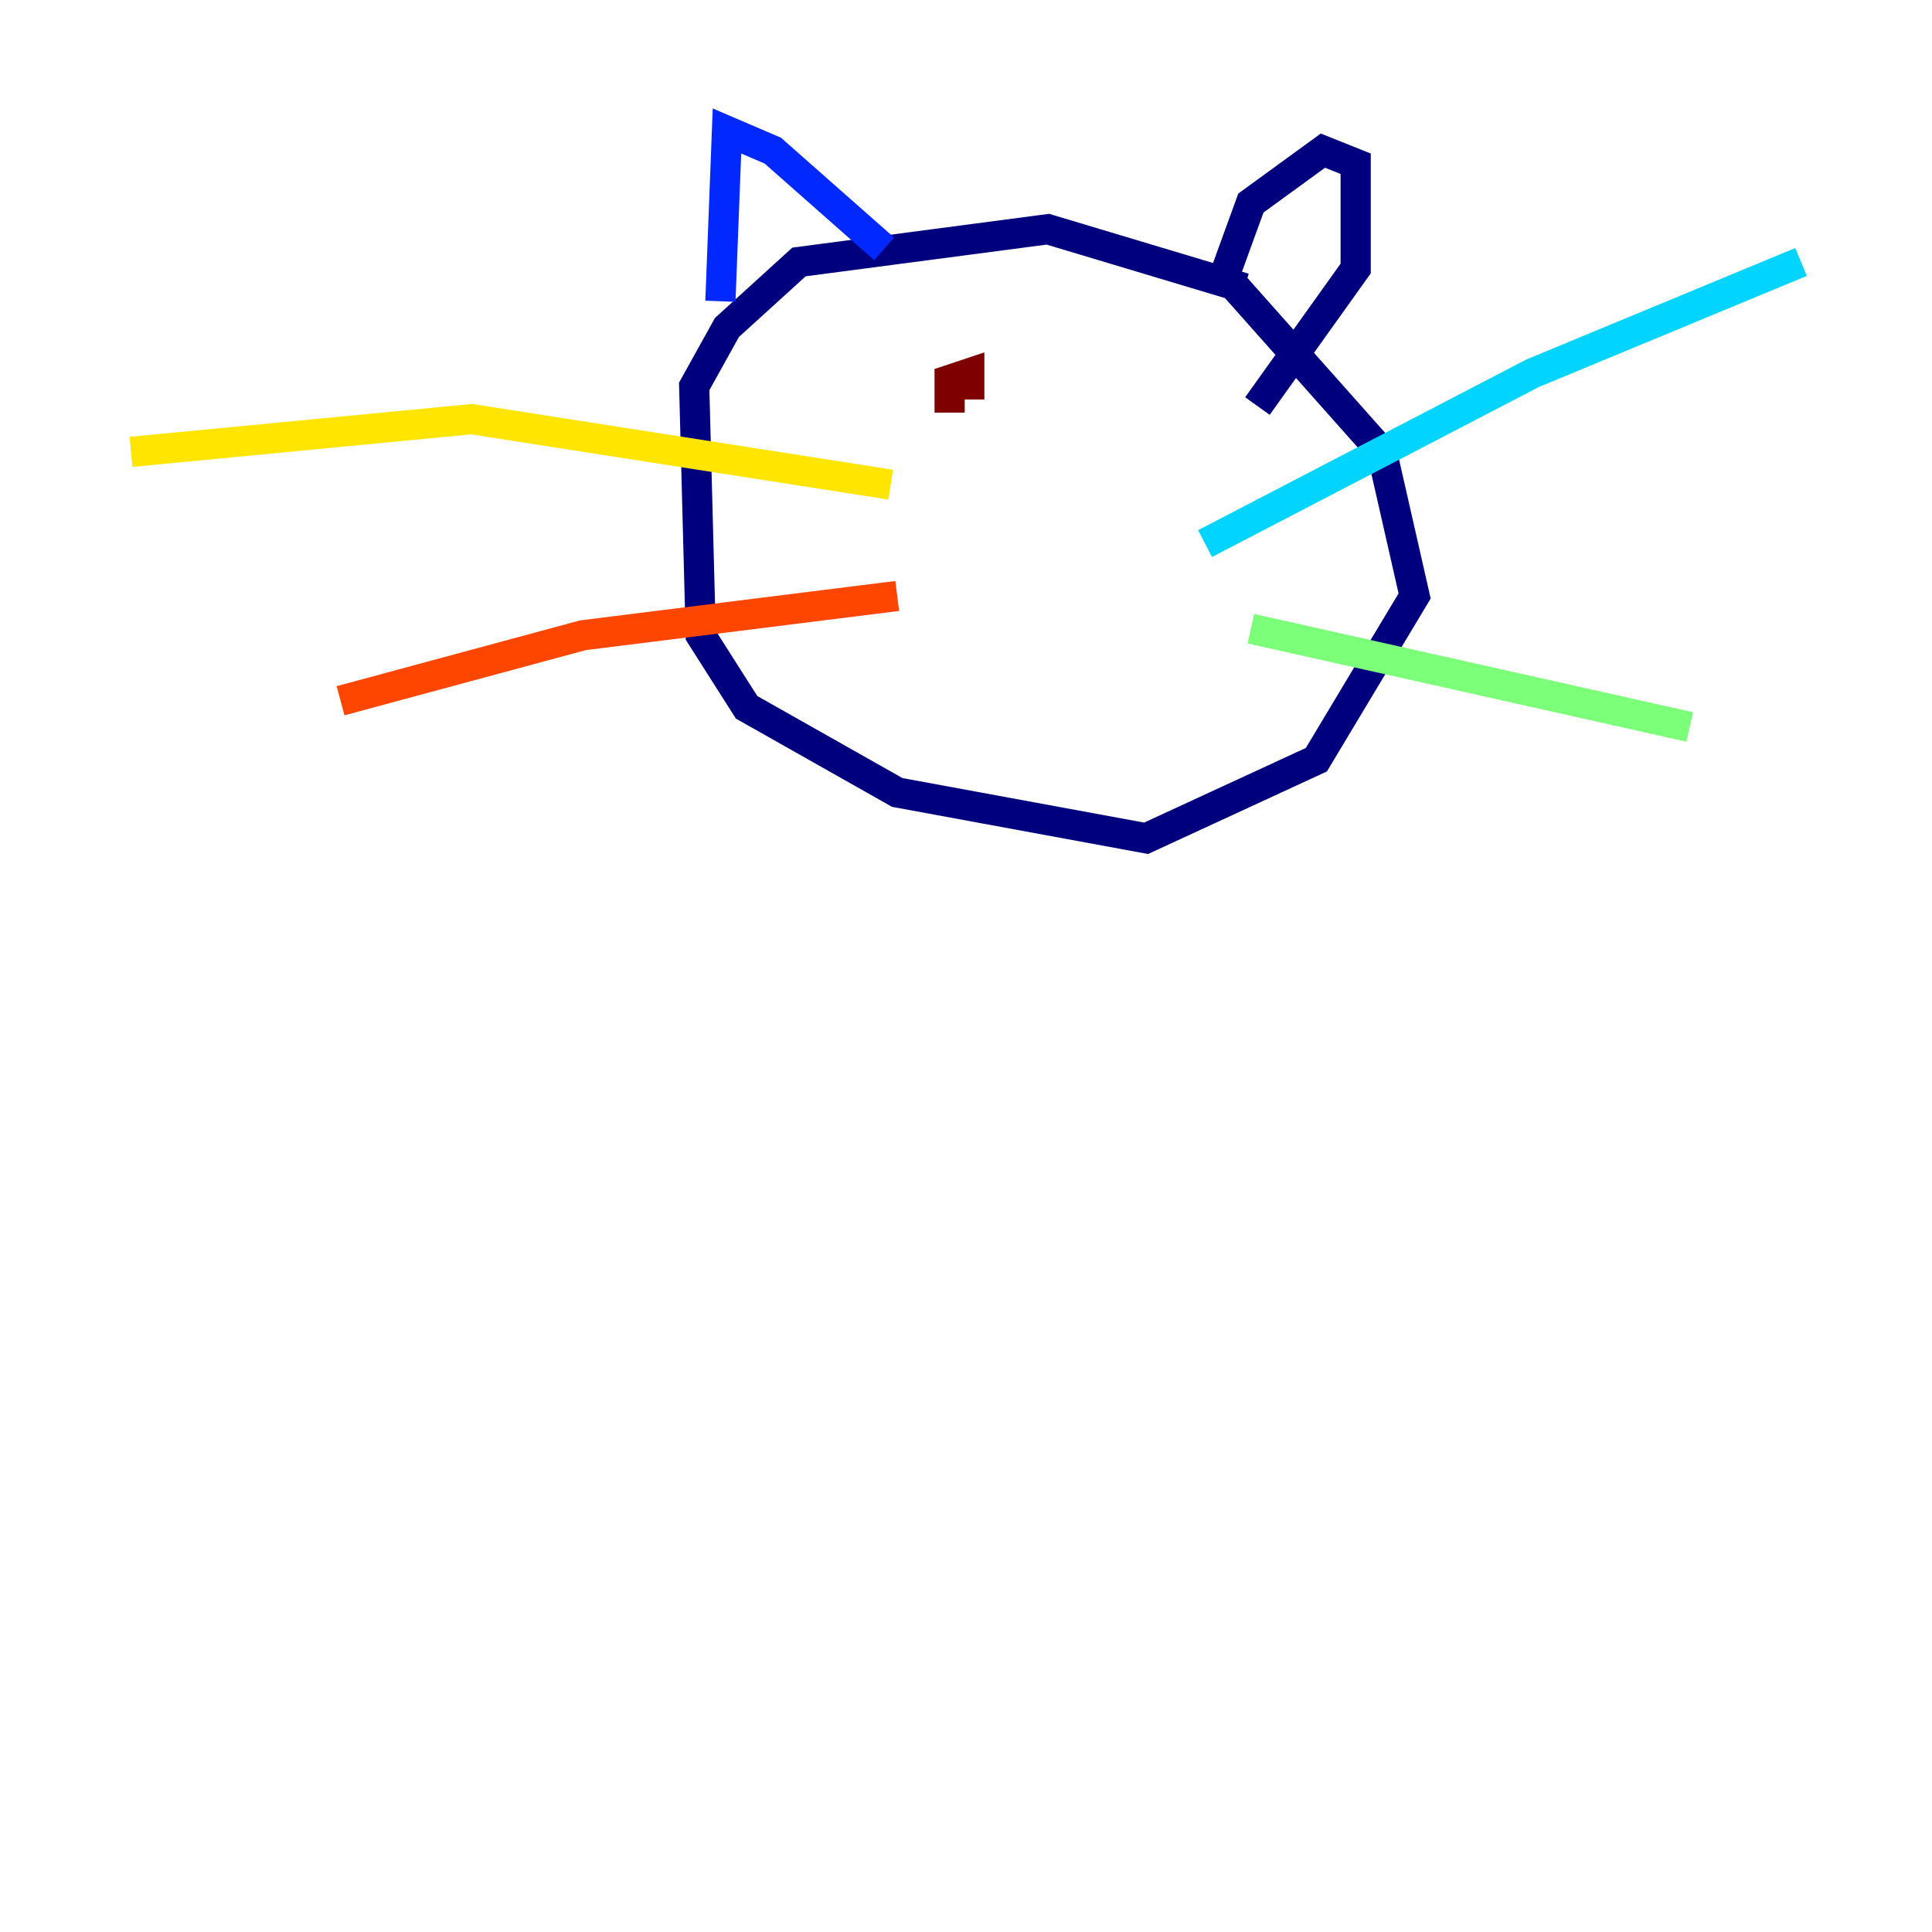 <?xml version="1.0" encoding="utf-8" ?>
<svg baseProfile="tiny" height="128" version="1.2" viewBox="0,0,128,128" width="128" xmlns="http://www.w3.org/2000/svg" xmlns:ev="http://www.w3.org/2001/xml-events" xmlns:xlink="http://www.w3.org/1999/xlink"><defs /><polyline fill="none" points="82.441,19.091 69.424,15.186 52.936,17.356 48.163,21.695 45.993,25.6 46.427,42.088 49.464,46.861 59.444,52.502 75.932,55.539 87.214,50.332 93.722,39.485 91.552,29.939 81.139,18.224 82.875,13.451 87.647,9.98 89.817,10.848 89.817,17.79 83.308,26.902" stroke="#00007f" stroke-width="2" /><polyline fill="none" points="47.729,19.959 48.163,8.678 51.2,9.98 58.576,16.488" stroke="#0028ff" stroke-width="2" /><polyline fill="none" points="79.837,36.014 101.532,24.732 119.322,17.356" stroke="#00d4ff" stroke-width="2" /><polyline fill="none" points="82.875,41.654 111.946,48.163" stroke="#7cff79" stroke-width="2" /><polyline fill="none" points="59.01,32.108 31.241,27.77 8.678,29.939" stroke="#ffe500" stroke-width="2" /><polyline fill="none" points="59.444,39.485 38.617,42.088 22.563,46.427" stroke="#ff4600" stroke-width="2" /><polyline fill="none" points="64.217,26.468 64.217,24.732 62.915,25.166 62.915,27.336" stroke="#7f0000" stroke-width="2" /></svg>